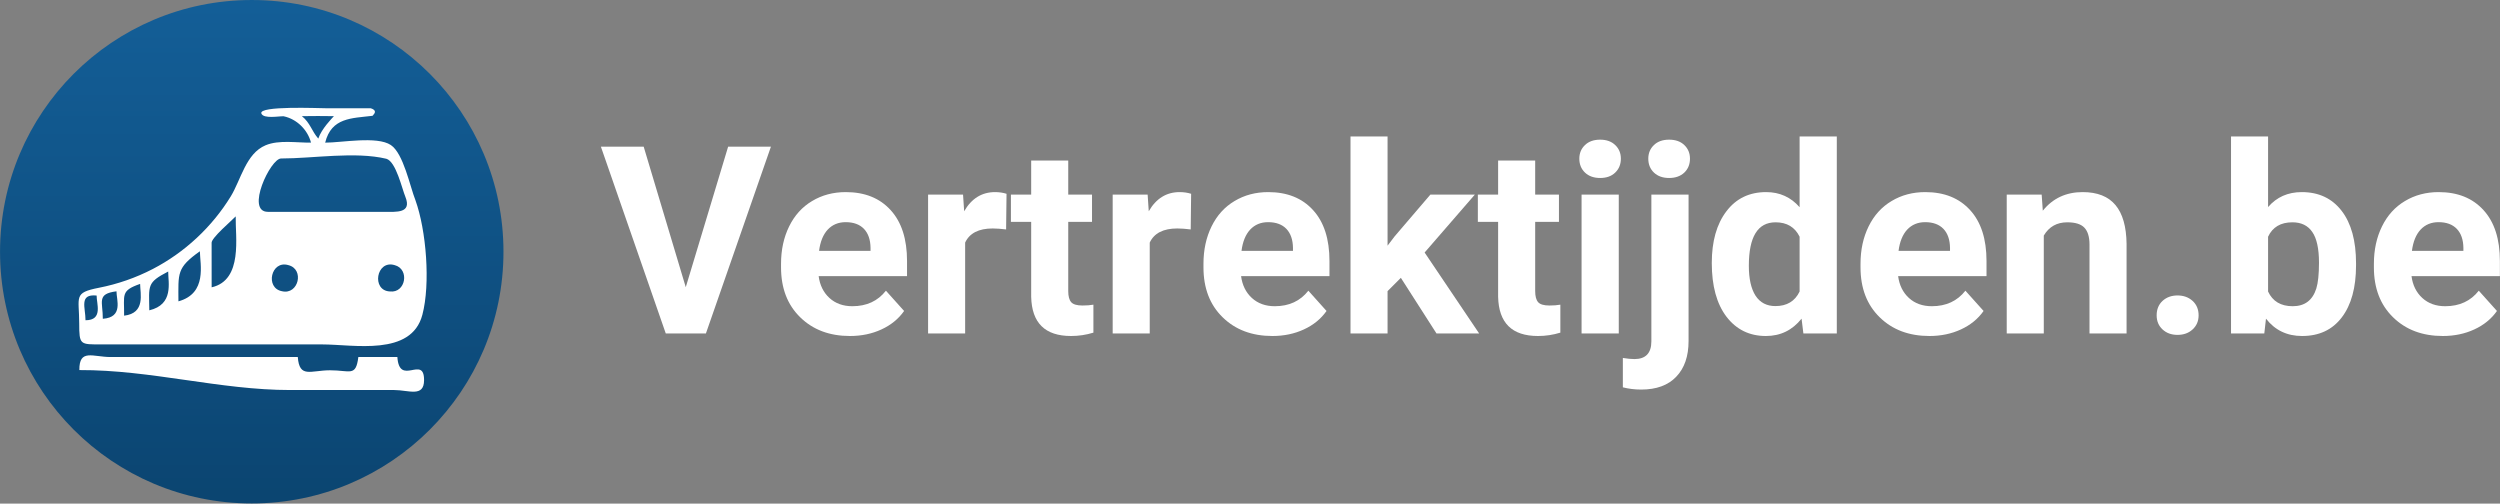 <svg xmlns="http://www.w3.org/2000/svg" xmlns:xlink="http://www.w3.org/1999/xlink" zoomAndPan="magnify" preserveAspectRatio="xMidYMid meet" version="1.0" viewBox="47.43 159.37 279.33 56.27"><rect x="47.43" y="159.37" width="279.33" height="56.27" fill="#808080" stroke="none"/><defs><g/><clipPath id="a4eea961df"><path d="M 47.434 159.371 L 103.684 159.371 L 103.684 215.621 L 47.434 215.621 Z M 47.434 159.371 " clip-rule="nonzero"/></clipPath><clipPath id="501aebe6e0"><path d="M 75.559 159.371 C 60.023 159.371 47.434 171.965 47.434 187.496 C 47.434 203.031 60.023 215.621 75.559 215.621 C 91.09 215.621 103.684 203.031 103.684 187.496 C 103.684 171.965 91.09 159.371 75.559 159.371 Z M 75.559 159.371 " clip-rule="nonzero"/></clipPath><linearGradient x1="0" gradientTransform="matrix(0.22, 0, 0, 0.22, 47.433, 159.372)" y1="0" x2="0" gradientUnits="userSpaceOnUse" y2="256.001" id="40d8a65d6b"><stop stop-opacity="1" stop-color="rgb(7.5%, 36.899%, 59.2%)" offset="0"/><stop stop-opacity="1" stop-color="rgb(7.5%, 36.899%, 59.2%)" offset="0.016"/><stop stop-opacity="1" stop-color="rgb(7.5%, 36.8%, 59.1%)" offset="0.023"/><stop stop-opacity="1" stop-color="rgb(7.5%, 36.6%, 58.897%)" offset="0.031"/><stop stop-opacity="1" stop-color="rgb(7.5%, 36.499%, 58.598%)" offset="0.047"/><stop stop-opacity="1" stop-color="rgb(7.5%, 36.499%, 58.401%)" offset="0.062"/><stop stop-opacity="1" stop-color="rgb(7.5%, 36.401%, 58.302%)" offset="0.07"/><stop stop-opacity="1" stop-color="rgb(7.498%, 36.201%, 58.101%)" offset="0.078"/><stop stop-opacity="1" stop-color="rgb(7.301%, 36.099%, 57.999%)" offset="0.094"/><stop stop-opacity="1" stop-color="rgb(7.103%, 35.999%, 57.898%)" offset="0.102"/><stop stop-opacity="1" stop-color="rgb(7.1%, 35.799%, 57.695%)" offset="0.109"/><stop stop-opacity="1" stop-color="rgb(7.1%, 35.699%, 57.446%)" offset="0.125"/><stop stop-opacity="1" stop-color="rgb(7.1%, 35.699%, 57.3%)" offset="0.141"/><stop stop-opacity="1" stop-color="rgb(7.1%, 35.6%, 57.201%)" offset="0.148"/><stop stop-opacity="1" stop-color="rgb(7.1%, 35.4%, 56.999%)" offset="0.156"/><stop stop-opacity="1" stop-color="rgb(7.1%, 35.106%, 56.705%)" offset="0.188"/><stop stop-opacity="1" stop-color="rgb(7.1%, 34.906%, 56.409%)" offset="0.195"/><stop stop-opacity="1" stop-color="rgb(7.097%, 34.9%, 56.201%)" offset="0.203"/><stop stop-opacity="1" stop-color="rgb(6.9%, 34.9%, 56.099%)" offset="0.219"/><stop stop-opacity="1" stop-color="rgb(6.702%, 34.798%, 55.998%)" offset="0.227"/><stop stop-opacity="1" stop-color="rgb(6.699%, 34.598%, 55.798%)" offset="0.234"/><stop stop-opacity="1" stop-color="rgb(6.699%, 34.499%, 55.699%)" offset="0.25"/><stop stop-opacity="1" stop-color="rgb(6.699%, 34.303%, 55.504%)" offset="0.266"/><stop stop-opacity="1" stop-color="rgb(6.699%, 34.103%, 55.205%)" offset="0.273"/><stop stop-opacity="1" stop-color="rgb(6.699%, 34.099%, 55%)" offset="0.281"/><stop stop-opacity="1" stop-color="rgb(6.699%, 33.905%, 54.706%)" offset="0.312"/><stop stop-opacity="1" stop-color="rgb(6.699%, 33.705%, 54.408%)" offset="0.32"/><stop stop-opacity="1" stop-color="rgb(6.697%, 33.698%, 54.201%)" offset="0.328"/><stop stop-opacity="1" stop-color="rgb(6.5%, 33.501%, 54.099%)" offset="0.344"/><stop stop-opacity="1" stop-color="rgb(6.302%, 33.302%, 53.998%)" offset="0.352"/><stop stop-opacity="1" stop-color="rgb(6.299%, 33.299%, 53.798%)" offset="0.359"/><stop stop-opacity="1" stop-color="rgb(6.299%, 33.299%, 53.699%)" offset="0.375"/><stop stop-opacity="1" stop-color="rgb(6.299%, 33.104%, 53.503%)" offset="0.391"/><stop stop-opacity="1" stop-color="rgb(6.299%, 32.904%, 53.204%)" offset="0.398"/><stop stop-opacity="1" stop-color="rgb(6.299%, 32.896%, 53%)" offset="0.406"/><stop stop-opacity="1" stop-color="rgb(6.299%, 32.698%, 52.899%)" offset="0.422"/><stop stop-opacity="1" stop-color="rgb(6.299%, 32.501%, 52.705%)" offset="0.438"/><stop stop-opacity="1" stop-color="rgb(6.201%, 32.5%, 52.505%)" offset="0.445"/><stop stop-opacity="1" stop-color="rgb(6.001%, 32.498%, 52.498%)" offset="0.453"/><stop stop-opacity="1" stop-color="rgb(5.899%, 32.35%, 52.35%)" offset="0.469"/><stop stop-opacity="1" stop-color="rgb(5.899%, 32.201%, 52.1%)" offset="0.477"/><stop stop-opacity="1" stop-color="rgb(5.899%, 32.195%, 51.898%)" offset="0.484"/><stop stop-opacity="1" stop-color="rgb(5.899%, 31.995%, 51.799%)" offset="0.5"/><stop stop-opacity="1" stop-color="rgb(5.899%, 31.799%, 51.604%)" offset="0.516"/><stop stop-opacity="1" stop-color="rgb(5.899%, 31.7%, 51.404%)" offset="0.523"/><stop stop-opacity="1" stop-color="rgb(5.899%, 31.5%, 51.396%)" offset="0.531"/><stop stop-opacity="1" stop-color="rgb(5.899%, 31.4%, 51.198%)" offset="0.547"/><stop stop-opacity="1" stop-color="rgb(5.899%, 31.4%, 50.807%)" offset="0.562"/><stop stop-opacity="1" stop-color="rgb(5.801%, 31.302%, 50.606%)" offset="0.57"/><stop stop-opacity="1" stop-color="rgb(5.602%, 31.102%, 50.598%)" offset="0.578"/><stop stop-opacity="1" stop-color="rgb(5.499%, 31%, 50.401%)" offset="0.594"/><stop stop-opacity="1" stop-color="rgb(5.499%, 30.898%, 50.101%)" offset="0.602"/><stop stop-opacity="1" stop-color="rgb(5.499%, 30.698%, 49.898%)" offset="0.609"/><stop stop-opacity="1" stop-color="rgb(5.499%, 30.6%, 49.799%)" offset="0.625"/><stop stop-opacity="1" stop-color="rgb(5.499%, 30.6%, 49.603%)" offset="0.641"/><stop stop-opacity="1" stop-color="rgb(5.499%, 30.501%, 49.403%)" offset="0.648"/><stop stop-opacity="1" stop-color="rgb(5.499%, 30.299%, 49.396%)" offset="0.656"/><stop stop-opacity="1" stop-color="rgb(5.499%, 30.199%, 49.197%)" offset="0.672"/><stop stop-opacity="1" stop-color="rgb(5.499%, 30.005%, 48.807%)" offset="0.688"/><stop stop-opacity="1" stop-color="rgb(5.402%, 29.805%, 48.605%)" offset="0.695"/><stop stop-opacity="1" stop-color="rgb(5.202%, 29.799%, 48.598%)" offset="0.703"/><stop stop-opacity="1" stop-color="rgb(5.099%, 29.799%, 48.401%)" offset="0.719"/><stop stop-opacity="1" stop-color="rgb(5.099%, 29.698%, 48.203%)" offset="0.727"/><stop stop-opacity="1" stop-color="rgb(5.099%, 29.498%, 48.195%)" offset="0.734"/><stop stop-opacity="1" stop-color="rgb(5.099%, 29.399%, 47.995%)" offset="0.75"/><stop stop-opacity="1" stop-color="rgb(5.099%, 29.204%, 47.653%)" offset="0.766"/><stop stop-opacity="1" stop-color="rgb(5.099%, 29.004%, 47.499%)" offset="0.781"/><stop stop-opacity="1" stop-color="rgb(5.099%, 28.999%, 47.298%)" offset="0.797"/><stop stop-opacity="1" stop-color="rgb(5.099%, 28.806%, 47.101%)" offset="0.812"/><stop stop-opacity="1" stop-color="rgb(5.002%, 28.606%, 47.002%)" offset="0.82"/><stop stop-opacity="1" stop-color="rgb(4.802%, 28.598%, 46.8%)" offset="0.828"/><stop stop-opacity="1" stop-color="rgb(4.7%, 28.401%, 46.501%)" offset="0.844"/><stop stop-opacity="1" stop-color="rgb(4.7%, 28.203%, 46.297%)" offset="0.859"/><stop stop-opacity="1" stop-color="rgb(4.7%, 28.2%, 46.094%)" offset="0.875"/><stop stop-opacity="1" stop-color="rgb(4.7%, 28.004%, 45.9%)" offset="0.891"/><stop stop-opacity="1" stop-color="rgb(4.7%, 27.805%, 45.801%)" offset="0.898"/><stop stop-opacity="1" stop-color="rgb(4.7%, 27.797%, 45.596%)" offset="0.906"/><stop stop-opacity="1" stop-color="rgb(4.7%, 27.647%, 45.297%)" offset="0.922"/><stop stop-opacity="1" stop-color="rgb(4.7%, 27.499%, 45.1%)" offset="0.938"/><stop stop-opacity="1" stop-color="rgb(4.602%, 27.499%, 45.001%)" offset="0.945"/><stop stop-opacity="1" stop-color="rgb(4.402%, 27.498%, 44.8%)" offset="0.953"/><stop stop-opacity="1" stop-color="rgb(4.3%, 27.301%, 44.501%)" offset="0.969"/><stop stop-opacity="1" stop-color="rgb(4.3%, 27.098%, 44.298%)" offset="0.984"/><stop stop-opacity="1" stop-color="rgb(4.3%, 26.895%, 44.095%)" offset="1"/></linearGradient></defs><g clip-path="url(#a4eea961df)"><g clip-path="url(#501aebe6e0)"><path fill="url(#40d8a65d6b)" d="M 47.434 159.371 L 47.434 215.621 L 103.684 215.621 L 103.684 159.371 Z M 47.434 159.371 " fill-rule="nonzero"/></g></g><path fill="#ffffff" d="M 89.027 172.312 C 89.469 171.934 89.418 171.652 88.863 171.469 C 87.195 171.465 85.527 171.465 83.859 171.465 C 83.066 171.465 76.293 171.164 76.633 172.051 C 76.879 172.688 78.648 172.328 79.129 172.363 C 80.59 172.672 81.801 173.863 82.18 175.305 C 80.594 175.332 78.605 174.973 77.105 175.602 C 74.898 176.523 74.352 179.461 73.207 181.324 C 71.109 184.742 68.066 187.574 64.508 189.422 C 62.613 190.406 60.578 191.113 58.484 191.523 C 55.602 192.086 56.277 192.508 56.281 195.5 C 56.285 197.934 56.363 197.852 58.809 197.852 C 61.738 197.852 64.668 197.852 67.598 197.852 C 72.871 197.852 78.141 197.852 83.414 197.852 C 86.953 197.852 93.387 199.219 94.621 194.547 C 95.539 191.082 95.059 185.105 93.848 181.742 C 93.234 180.203 92.516 176.523 91.098 175.574 C 89.555 174.543 85.57 175.316 83.762 175.309 C 84.457 172.492 86.742 172.59 89.027 172.312 C 89.516 172.191 88.297 172.398 89.027 172.312 Z M 82.992 174.855 C 82.273 174.047 82.086 173.082 81.16 172.348 C 82.355 172.328 83.547 172.328 84.738 172.348 C 84.527 172.582 83.352 173.77 82.992 174.855 Z M 90.598 177.109 C 91.68 177.426 92.344 180.453 92.727 181.371 C 93.473 183.227 91.699 183.039 90.391 183.039 C 86.051 183.043 81.707 183.035 77.367 183.039 C 74.82 183.051 77.664 177.043 78.844 177.078 C 82.445 177.074 87.102 176.277 90.598 177.109 C 90.883 177.191 90.363 177.055 90.598 177.109 Z M 71.078 191.473 C 71.07 189.824 71.078 188.18 71.074 186.531 C 70.973 185.996 73.379 183.973 73.766 183.547 C 73.707 185.777 74.613 190.668 71.078 191.473 Z M 67.367 193.039 C 67.359 189.875 67.148 189.305 69.762 187.445 C 69.785 188.906 70.609 192.141 67.367 193.039 Z M 91.52 188.992 C 93.23 189.43 92.766 192.148 90.996 191.934 C 88.91 191.852 89.453 188.375 91.52 188.992 C 92.246 189.18 90.758 188.766 91.52 188.992 Z M 79.648 188.992 C 81.48 189.449 80.781 192.344 78.945 191.91 C 77.02 191.562 77.707 188.414 79.648 188.992 C 80.414 189.184 78.883 188.766 79.648 188.992 Z M 64.113 194.043 C 64.078 191.238 63.812 190.957 66.223 189.707 C 66.223 190.957 66.859 193.387 64.113 194.043 Z M 61.297 194.641 C 61.324 192.281 60.879 191.863 63.086 191.09 C 63.094 192.16 63.715 194.363 61.297 194.641 Z M 58.918 194.988 C 58.93 193.086 58.184 192.207 60.445 191.918 C 60.441 192.871 61.238 194.824 58.918 194.988 Z M 56.984 195.152 C 56.992 193.758 56.223 192.191 58.227 192.391 C 58.207 193.277 58.98 195.156 56.984 195.152 Z M 56.984 195.152 " fill-opacity="1" fill-rule="nonzero"/><path fill="#ffffff" d="M 91.828 199.258 C 90.375 199.262 88.922 199.262 87.469 199.258 C 87.191 201.508 86.555 200.738 84.297 200.742 C 82.121 200.75 80.883 201.66 80.703 199.262 C 78.961 199.262 77.219 199.262 75.477 199.262 C 71.992 199.262 68.508 199.262 65.023 199.262 C 63.281 199.262 61.535 199.262 59.797 199.262 C 57.805 199.262 56.273 198.301 56.297 200.719 C 64.324 200.691 71.977 202.949 79.863 202.949 C 83.738 202.949 87.609 202.949 91.484 202.949 C 93.074 202.949 94.809 203.801 94.812 201.844 C 94.82 198.977 92.051 202.609 91.828 199.258 C 90.375 199.262 91.859 199.75 91.828 199.258 Z M 91.828 199.258 " fill-opacity="1" fill-rule="nonzero"/><g fill="#ffffff" fill-opacity="1"><g transform="translate(114.474, 196.631)"><g><path d="M 9.578 -5.172 L 14.312 -20.875 L 19.094 -20.875 L 11.828 0 L 7.344 0 L 0.094 -20.875 L 4.875 -20.875 Z M 9.578 -5.172 "/></g></g></g><g fill="#ffffff" fill-opacity="1"><g transform="translate(133.666, 196.631)"><g><path d="M 8.734 0.281 C 6.453 0.281 4.598 -0.414 3.172 -1.812 C 1.742 -3.207 1.031 -5.066 1.031 -7.391 L 1.031 -7.781 C 1.031 -9.344 1.332 -10.738 1.938 -11.969 C 2.539 -13.195 3.395 -14.141 4.5 -14.797 C 5.602 -15.461 6.859 -15.797 8.266 -15.797 C 10.391 -15.797 12.062 -15.125 13.281 -13.781 C 14.5 -12.445 15.109 -10.551 15.109 -8.094 L 15.109 -6.406 L 5.234 -6.406 C 5.367 -5.395 5.77 -4.582 6.438 -3.969 C 7.113 -3.352 7.969 -3.047 9 -3.047 C 10.594 -3.047 11.844 -3.625 12.75 -4.781 L 14.781 -2.516 C 14.156 -1.629 13.312 -0.941 12.25 -0.453 C 11.195 0.035 10.023 0.281 8.734 0.281 Z M 8.25 -12.438 C 7.438 -12.438 6.77 -12.16 6.25 -11.609 C 5.738 -11.055 5.414 -10.266 5.281 -9.234 L 11.031 -9.234 L 11.031 -9.562 C 11.02 -10.477 10.773 -11.188 10.297 -11.688 C 9.816 -12.188 9.133 -12.438 8.25 -12.438 Z M 8.25 -12.438 "/></g></g></g><g fill="#ffffff" fill-opacity="1"><g transform="translate(149.533, 196.631)"><g><path d="M 10.312 -11.625 C 9.75 -11.695 9.25 -11.734 8.812 -11.734 C 7.25 -11.734 6.223 -11.207 5.734 -10.156 L 5.734 0 L 1.594 0 L 1.594 -15.516 L 5.5 -15.516 L 5.625 -13.656 C 6.445 -15.082 7.598 -15.797 9.078 -15.797 C 9.535 -15.797 9.961 -15.734 10.359 -15.609 Z M 10.312 -11.625 "/></g></g></g><g fill="#ffffff" fill-opacity="1"><g transform="translate(160.24, 196.631)"><g><path d="M 6.547 -19.328 L 6.547 -15.516 L 9.203 -15.516 L 9.203 -12.469 L 6.547 -12.469 L 6.547 -4.734 C 6.547 -4.16 6.656 -3.75 6.875 -3.5 C 7.094 -3.25 7.516 -3.125 8.141 -3.125 C 8.598 -3.125 9.004 -3.156 9.359 -3.219 L 9.359 -0.094 C 8.547 0.156 7.711 0.281 6.859 0.281 C 3.953 0.281 2.469 -1.18 2.406 -4.109 L 2.406 -12.469 L 0.141 -12.469 L 0.141 -15.516 L 2.406 -15.516 L 2.406 -19.328 Z M 6.547 -19.328 "/></g></g></g><g fill="#ffffff" fill-opacity="1"><g transform="translate(170.158, 196.631)"><g><path d="M 10.312 -11.625 C 9.75 -11.695 9.25 -11.734 8.812 -11.734 C 7.25 -11.734 6.223 -11.207 5.734 -10.156 L 5.734 0 L 1.594 0 L 1.594 -15.516 L 5.5 -15.516 L 5.625 -13.656 C 6.445 -15.082 7.598 -15.797 9.078 -15.797 C 9.535 -15.797 9.961 -15.734 10.359 -15.609 Z M 10.312 -11.625 "/></g></g></g><g fill="#ffffff" fill-opacity="1"><g transform="translate(180.865, 196.631)"><g><path d="M 8.734 0.281 C 6.453 0.281 4.598 -0.414 3.172 -1.812 C 1.742 -3.207 1.031 -5.066 1.031 -7.391 L 1.031 -7.781 C 1.031 -9.344 1.332 -10.738 1.938 -11.969 C 2.539 -13.195 3.395 -14.141 4.5 -14.797 C 5.602 -15.461 6.859 -15.797 8.266 -15.797 C 10.391 -15.797 12.062 -15.125 13.281 -13.781 C 14.5 -12.445 15.109 -10.551 15.109 -8.094 L 15.109 -6.406 L 5.234 -6.406 C 5.367 -5.395 5.77 -4.582 6.438 -3.969 C 7.113 -3.352 7.969 -3.047 9 -3.047 C 10.594 -3.047 11.844 -3.625 12.75 -4.781 L 14.781 -2.516 C 14.156 -1.629 13.312 -0.941 12.25 -0.453 C 11.195 0.035 10.023 0.281 8.734 0.281 Z M 8.25 -12.438 C 7.438 -12.438 6.77 -12.16 6.25 -11.609 C 5.738 -11.055 5.414 -10.266 5.281 -9.234 L 11.031 -9.234 L 11.031 -9.562 C 11.02 -10.477 10.773 -11.188 10.297 -11.688 C 9.816 -12.188 9.133 -12.438 8.25 -12.438 Z M 8.25 -12.438 "/></g></g></g><g fill="#ffffff" fill-opacity="1"><g transform="translate(196.731, 196.631)"><g><path d="M 7.219 -6.219 L 5.734 -4.734 L 5.734 0 L 1.594 0 L 1.594 -22.016 L 5.734 -22.016 L 5.734 -9.812 L 6.531 -10.859 L 10.516 -15.516 L 15.484 -15.516 L 9.875 -9.047 L 15.969 0 L 11.203 0 Z M 7.219 -6.219 "/></g></g></g><g fill="#ffffff" fill-opacity="1"><g transform="translate(212.412, 196.631)"><g><path d="M 6.547 -19.328 L 6.547 -15.516 L 9.203 -15.516 L 9.203 -12.469 L 6.547 -12.469 L 6.547 -4.734 C 6.547 -4.16 6.656 -3.75 6.875 -3.5 C 7.094 -3.25 7.516 -3.125 8.141 -3.125 C 8.598 -3.125 9.004 -3.156 9.359 -3.219 L 9.359 -0.094 C 8.547 0.156 7.711 0.281 6.859 0.281 C 3.953 0.281 2.469 -1.18 2.406 -4.109 L 2.406 -12.469 L 0.141 -12.469 L 0.141 -15.516 L 2.406 -15.516 L 2.406 -19.328 Z M 6.547 -19.328 "/></g></g></g><g fill="#ffffff" fill-opacity="1"><g transform="translate(222.33, 196.631)"><g><path d="M 5.969 0 L 1.812 0 L 1.812 -15.516 L 5.969 -15.516 Z M 1.562 -19.531 C 1.562 -20.145 1.77 -20.648 2.188 -21.047 C 2.602 -21.453 3.172 -21.656 3.891 -21.656 C 4.598 -21.656 5.16 -21.453 5.578 -21.047 C 5.992 -20.648 6.203 -20.145 6.203 -19.531 C 6.203 -18.895 5.988 -18.375 5.562 -17.969 C 5.145 -17.57 4.586 -17.375 3.891 -17.375 C 3.191 -17.375 2.629 -17.57 2.203 -17.969 C 1.773 -18.375 1.562 -18.895 1.562 -19.531 Z M 1.562 -19.531 "/></g></g></g><g fill="#ffffff" fill-opacity="1"><g transform="translate(230.113, 196.631)"><g><path d="M 5.984 -15.516 L 5.984 0.844 C 5.984 2.551 5.523 3.879 4.609 4.828 C 3.703 5.785 2.395 6.266 0.688 6.266 C -0.031 6.266 -0.711 6.18 -1.359 6.016 L -1.359 2.734 C -0.859 2.816 -0.426 2.859 -0.062 2.859 C 1.195 2.859 1.828 2.195 1.828 0.875 L 1.828 -15.516 Z M 1.484 -19.531 C 1.484 -20.145 1.691 -20.648 2.109 -21.047 C 2.523 -21.453 3.094 -21.656 3.812 -21.656 C 4.531 -21.656 5.098 -21.453 5.516 -21.047 C 5.93 -20.648 6.141 -20.145 6.141 -19.531 C 6.141 -18.895 5.926 -18.375 5.5 -17.969 C 5.07 -17.57 4.508 -17.375 3.812 -17.375 C 3.113 -17.375 2.551 -17.57 2.125 -17.969 C 1.695 -18.375 1.484 -18.895 1.484 -19.531 Z M 1.484 -19.531 "/></g></g></g><g fill="#ffffff" fill-opacity="1"><g transform="translate(237.738, 196.631)"><g><path d="M 0.953 -7.875 C 0.953 -10.289 1.492 -12.211 2.578 -13.641 C 3.66 -15.078 5.145 -15.797 7.031 -15.797 C 8.539 -15.797 9.785 -15.234 10.766 -14.109 L 10.766 -22.016 L 14.922 -22.016 L 14.922 0 L 11.188 0 L 10.984 -1.656 C 9.953 -0.363 8.625 0.281 7 0.281 C 5.164 0.281 3.695 -0.438 2.594 -1.875 C 1.5 -3.312 0.953 -5.312 0.953 -7.875 Z M 5.094 -7.562 C 5.094 -6.113 5.344 -5 5.844 -4.219 C 6.352 -3.445 7.094 -3.062 8.062 -3.062 C 9.344 -3.062 10.242 -3.602 10.766 -4.688 L 10.766 -10.812 C 10.242 -11.883 9.348 -12.422 8.078 -12.422 C 6.086 -12.422 5.094 -10.801 5.094 -7.562 Z M 5.094 -7.562 "/></g></g></g><g fill="#ffffff" fill-opacity="1"><g transform="translate(254.278, 196.631)"><g><path d="M 8.734 0.281 C 6.453 0.281 4.598 -0.414 3.172 -1.812 C 1.742 -3.207 1.031 -5.066 1.031 -7.391 L 1.031 -7.781 C 1.031 -9.344 1.332 -10.738 1.938 -11.969 C 2.539 -13.195 3.395 -14.141 4.5 -14.797 C 5.602 -15.461 6.859 -15.797 8.266 -15.797 C 10.391 -15.797 12.062 -15.125 13.281 -13.781 C 14.5 -12.445 15.109 -10.551 15.109 -8.094 L 15.109 -6.406 L 5.234 -6.406 C 5.367 -5.395 5.77 -4.582 6.438 -3.969 C 7.113 -3.352 7.969 -3.047 9 -3.047 C 10.594 -3.047 11.844 -3.625 12.75 -4.781 L 14.781 -2.516 C 14.156 -1.629 13.312 -0.941 12.25 -0.453 C 11.195 0.035 10.023 0.281 8.734 0.281 Z M 8.25 -12.438 C 7.438 -12.438 6.77 -12.16 6.25 -11.609 C 5.738 -11.055 5.414 -10.266 5.281 -9.234 L 11.031 -9.234 L 11.031 -9.562 C 11.02 -10.477 10.773 -11.188 10.297 -11.688 C 9.816 -12.188 9.133 -12.438 8.25 -12.438 Z M 8.25 -12.438 "/></g></g></g><g fill="#ffffff" fill-opacity="1"><g transform="translate(270.145, 196.631)"><g><path d="M 5.406 -15.516 L 5.531 -13.719 C 6.645 -15.102 8.129 -15.797 9.984 -15.797 C 11.629 -15.797 12.852 -15.312 13.656 -14.344 C 14.457 -13.383 14.867 -11.941 14.891 -10.016 L 14.891 0 L 10.75 0 L 10.75 -9.922 C 10.75 -10.797 10.555 -11.43 10.172 -11.828 C 9.797 -12.223 9.16 -12.422 8.266 -12.422 C 7.098 -12.422 6.223 -11.926 5.641 -10.938 L 5.641 0 L 1.5 0 L 1.5 -15.516 Z M 5.406 -15.516 "/></g></g></g><g fill="#ffffff" fill-opacity="1"><g transform="translate(286.585, 196.631)"><g><path d="M 1.812 -2.031 C 1.812 -2.695 2.031 -3.234 2.469 -3.641 C 2.914 -4.047 3.473 -4.25 4.141 -4.25 C 4.816 -4.25 5.379 -4.047 5.828 -3.641 C 6.273 -3.234 6.5 -2.695 6.5 -2.031 C 6.5 -1.383 6.273 -0.859 5.828 -0.453 C 5.391 -0.047 4.828 0.156 4.141 0.156 C 3.461 0.156 2.906 -0.047 2.469 -0.453 C 2.031 -0.859 1.812 -1.383 1.812 -2.031 Z M 1.812 -2.031 "/></g></g></g><g fill="#ffffff" fill-opacity="1"><g transform="translate(295.113, 196.631)"><g><path d="M 15.562 -7.609 C 15.562 -5.129 15.031 -3.191 13.969 -1.797 C 12.914 -0.41 11.438 0.281 9.531 0.281 C 7.852 0.281 6.508 -0.363 5.5 -1.656 L 5.312 0 L 1.594 0 L 1.594 -22.016 L 5.734 -22.016 L 5.734 -14.125 C 6.691 -15.238 7.945 -15.797 9.5 -15.797 C 11.395 -15.797 12.879 -15.098 13.953 -13.703 C 15.023 -12.316 15.562 -10.363 15.562 -7.844 Z M 11.422 -7.906 C 11.422 -9.477 11.172 -10.625 10.672 -11.344 C 10.18 -12.062 9.441 -12.422 8.453 -12.422 C 7.141 -12.422 6.234 -11.883 5.734 -10.812 L 5.734 -4.688 C 6.242 -3.594 7.16 -3.047 8.484 -3.047 C 9.828 -3.047 10.707 -3.707 11.125 -5.031 C 11.32 -5.664 11.422 -6.625 11.422 -7.906 Z M 11.422 -7.906 "/></g></g></g><g fill="#ffffff" fill-opacity="1"><g transform="translate(311.639, 196.631)"><g><path d="M 8.734 0.281 C 6.453 0.281 4.598 -0.414 3.172 -1.812 C 1.742 -3.207 1.031 -5.066 1.031 -7.391 L 1.031 -7.781 C 1.031 -9.344 1.332 -10.738 1.938 -11.969 C 2.539 -13.195 3.395 -14.141 4.5 -14.797 C 5.602 -15.461 6.859 -15.797 8.266 -15.797 C 10.391 -15.797 12.062 -15.125 13.281 -13.781 C 14.5 -12.445 15.109 -10.551 15.109 -8.094 L 15.109 -6.406 L 5.234 -6.406 C 5.367 -5.395 5.77 -4.582 6.438 -3.969 C 7.113 -3.352 7.969 -3.047 9 -3.047 C 10.594 -3.047 11.844 -3.625 12.75 -4.781 L 14.781 -2.516 C 14.156 -1.629 13.312 -0.941 12.25 -0.453 C 11.195 0.035 10.023 0.281 8.734 0.281 Z M 8.25 -12.438 C 7.438 -12.438 6.77 -12.16 6.25 -11.609 C 5.738 -11.055 5.414 -10.266 5.281 -9.234 L 11.031 -9.234 L 11.031 -9.562 C 11.02 -10.477 10.773 -11.188 10.297 -11.688 C 9.816 -12.188 9.133 -12.438 8.25 -12.438 Z M 8.25 -12.438 "/></g></g></g></svg>